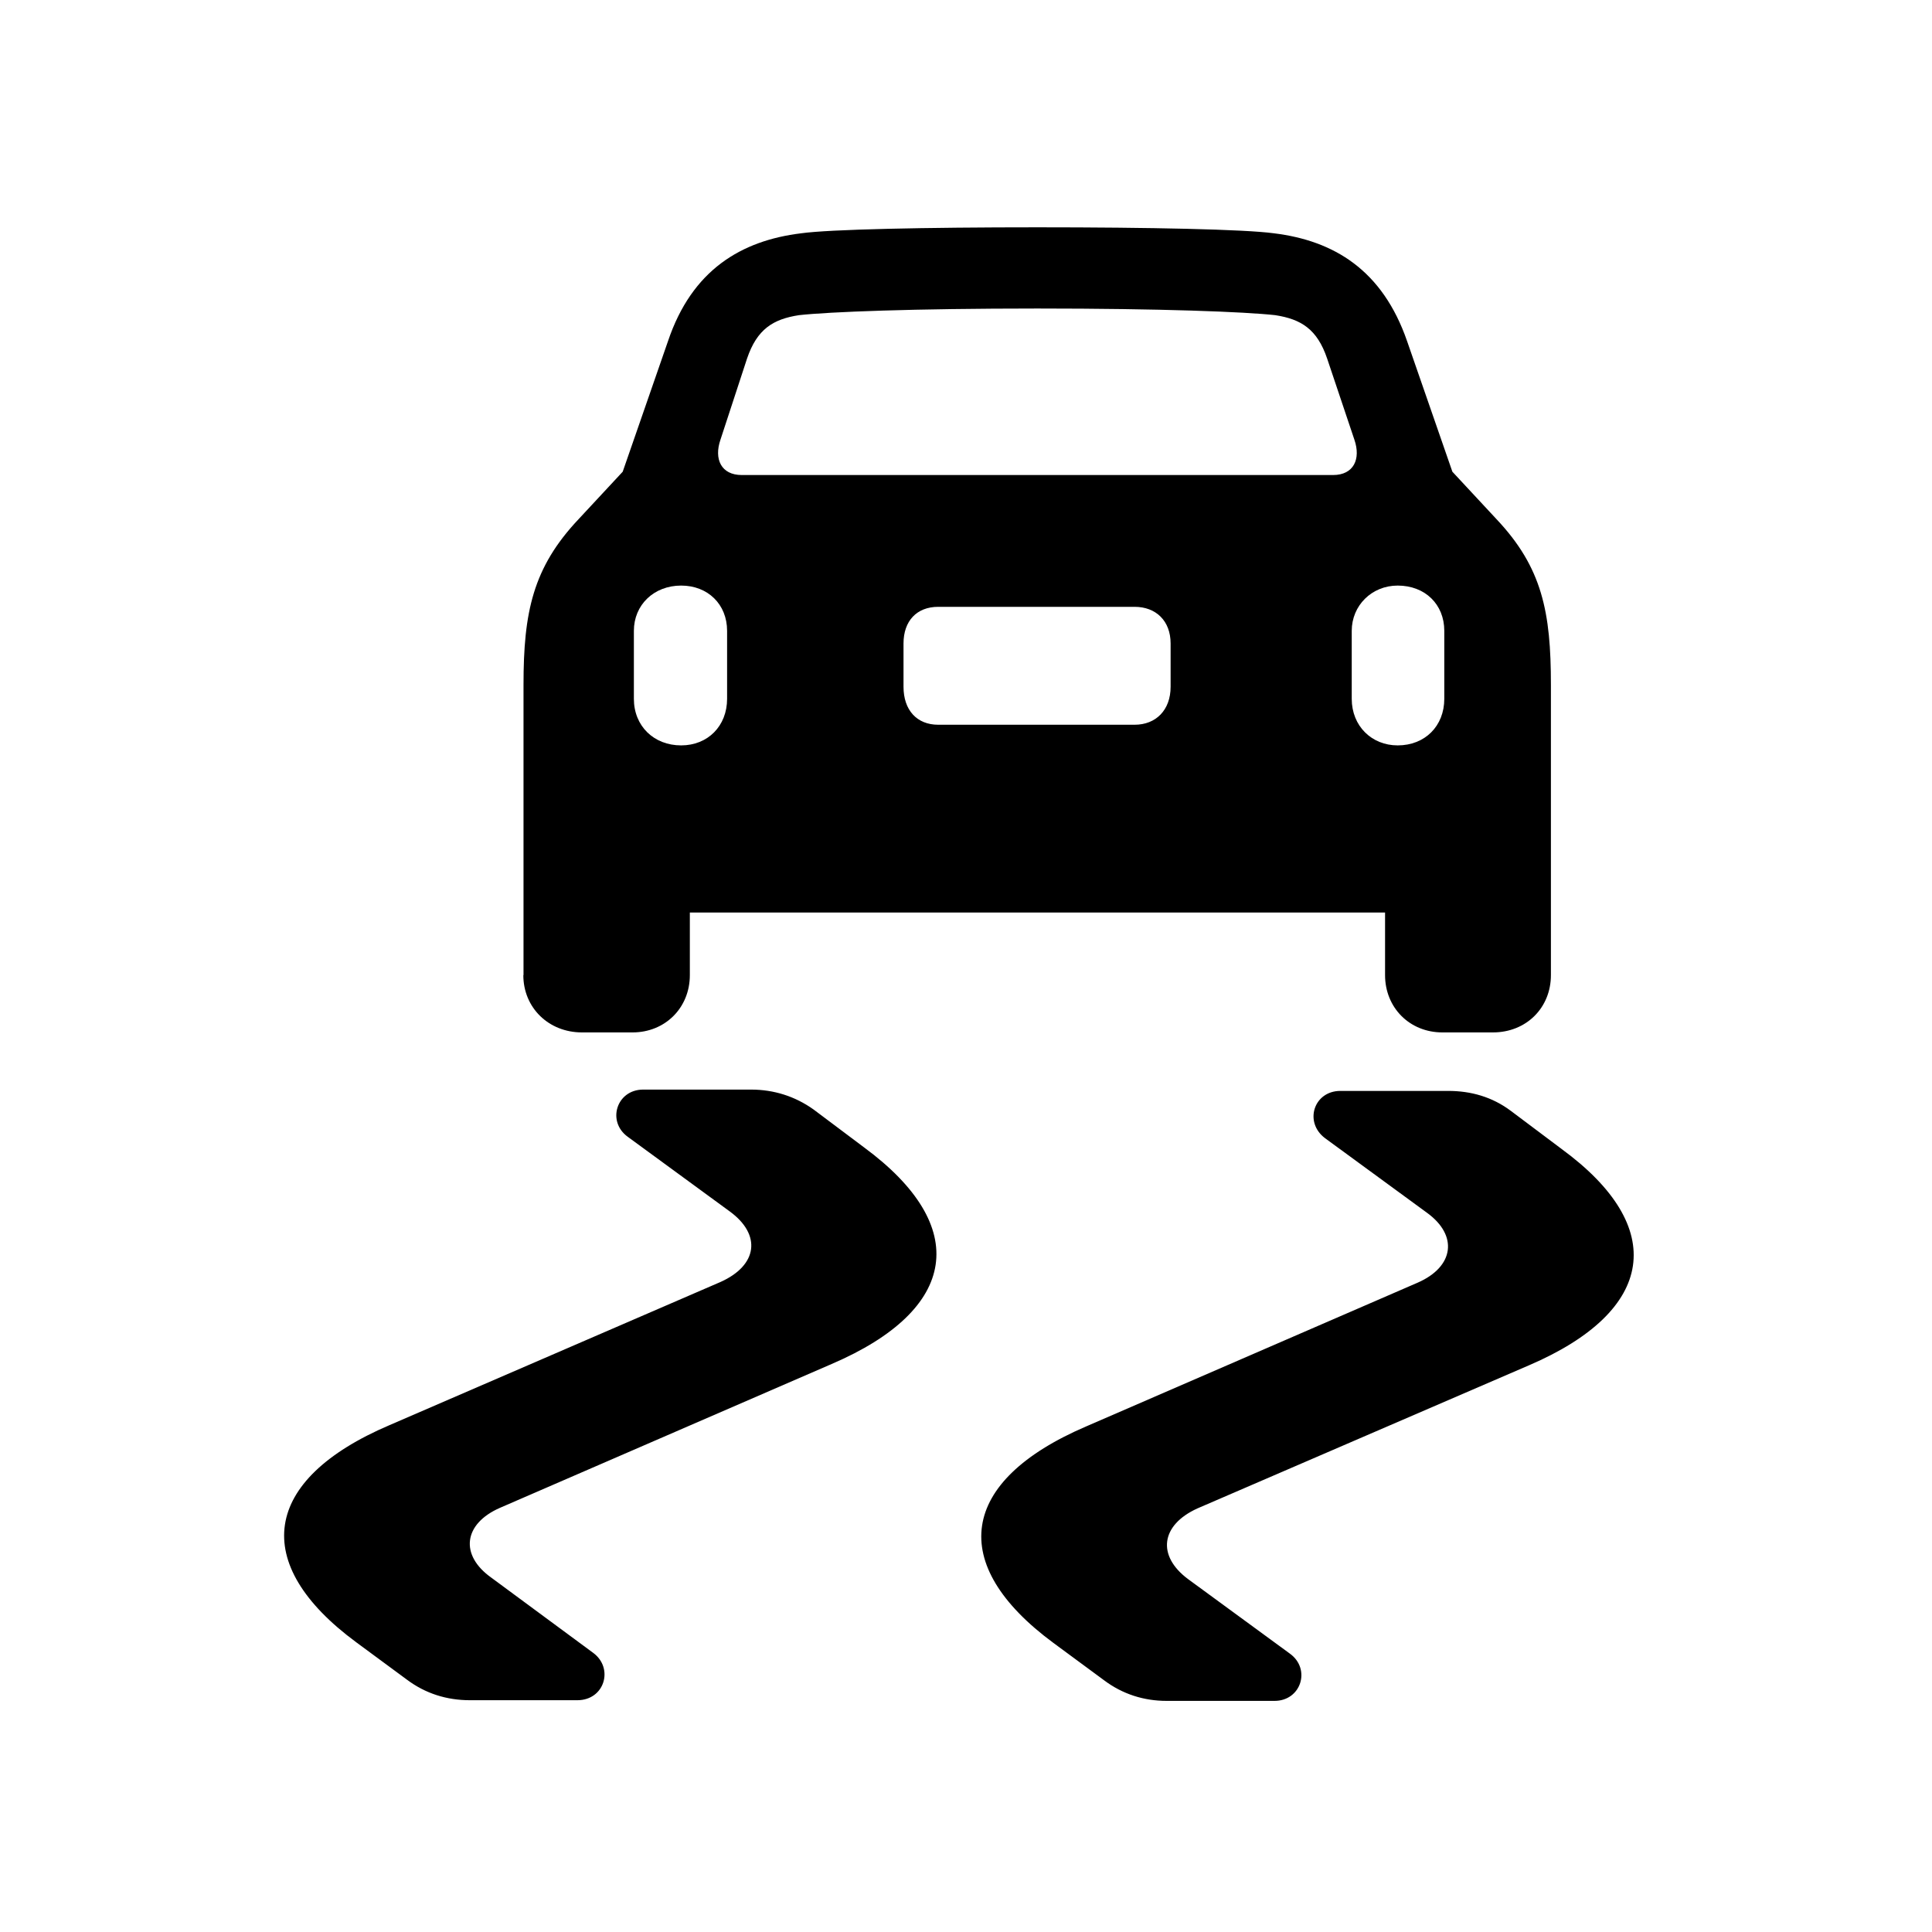 <!-- Generated by IcoMoon.io -->
<svg version="1.1" xmlns="http://www.w3.org/2000/svg" width="32" height="32" viewBox="0 0 32 32">
<title>car-rear-and-tire-marks</title>
<path d="M8.668 16.151c0 0.54 0.419 0.949 0.971 0.949h0.838c0.54 0 0.949-0.408 0.949-0.949v-1.037h11.515v1.037c0 0.54 0.408 0.949 0.949 0.949h0.838c0.552 0 0.96-0.408 0.96-0.949v-4.809c0-1.202-0.143-1.941-0.904-2.746l-0.728-0.783-0.75-2.162c-0.408-1.18-1.213-1.665-2.206-1.787-0.485-0.066-2.051-0.099-3.915-0.099s-3.441 0.033-3.915 0.099c-0.993 0.121-1.809 0.607-2.206 1.787l-0.75 2.162-0.728 0.783c-0.761 0.805-0.915 1.544-0.915 2.746v4.809zM12.286 7.868c-0.342 0-0.463-0.265-0.353-0.585l0.441-1.346c0.165-0.485 0.43-0.651 0.86-0.717 0.496-0.055 1.886-0.11 3.949-0.11s3.441 0.055 3.938 0.11c0.43 0.066 0.695 0.232 0.86 0.717l0.452 1.346c0.11 0.32-0.011 0.585-0.353 0.585h-9.794zM11.282 12.346c-0.452 0-0.783-0.32-0.783-0.772v-1.125c0-0.43 0.331-0.75 0.783-0.75 0.441 0 0.761 0.309 0.761 0.75v1.125c0 0.452-0.32 0.772-0.761 0.772zM15.539 12.004c-0.353 0-0.574-0.243-0.574-0.629v-0.717c0-0.375 0.221-0.607 0.574-0.607h3.254c0.353 0 0.596 0.232 0.596 0.607v0.717c0 0.386-0.243 0.629-0.596 0.629h-3.254zM23.15 12.346c-0.43 0-0.761-0.32-0.761-0.772v-1.125c0-0.419 0.331-0.75 0.761-0.75 0.452 0 0.772 0.309 0.772 0.75v1.125c0 0.452-0.32 0.772-0.772 0.772zM14.315 19.007l-0.838-0.629c-0.309-0.221-0.662-0.331-1.037-0.331h-1.787c-0.441 0-0.607 0.529-0.254 0.783l1.688 1.235c0.529 0.386 0.463 0.893-0.154 1.169l-5.482 2.371c-2.118 0.904-2.316 2.294-0.551 3.596l0.838 0.618c0.309 0.232 0.662 0.342 1.048 0.342h1.776c0.452 0 0.607-0.529 0.265-0.783l-1.688-1.246c-0.529-0.375-0.463-0.893 0.143-1.158l5.493-2.382c2.107-0.904 2.305-2.283 0.54-3.585zM25.863 19.029l-0.838-0.629c-0.309-0.232-0.662-0.331-1.037-0.331h-1.787c-0.441 0-0.607 0.518-0.254 0.783l1.688 1.235c0.518 0.375 0.452 0.893-0.154 1.158l-5.493 2.382c-2.107 0.904-2.305 2.283-0.54 3.585l0.838 0.618c0.309 0.232 0.662 0.342 1.037 0.342h1.787c0.441 0 0.607-0.529 0.254-0.783l-1.687-1.235c-0.518-0.386-0.452-0.893 0.154-1.169l5.493-2.371c2.107-0.904 2.305-2.294 0.54-3.584z"></path>
</svg>
